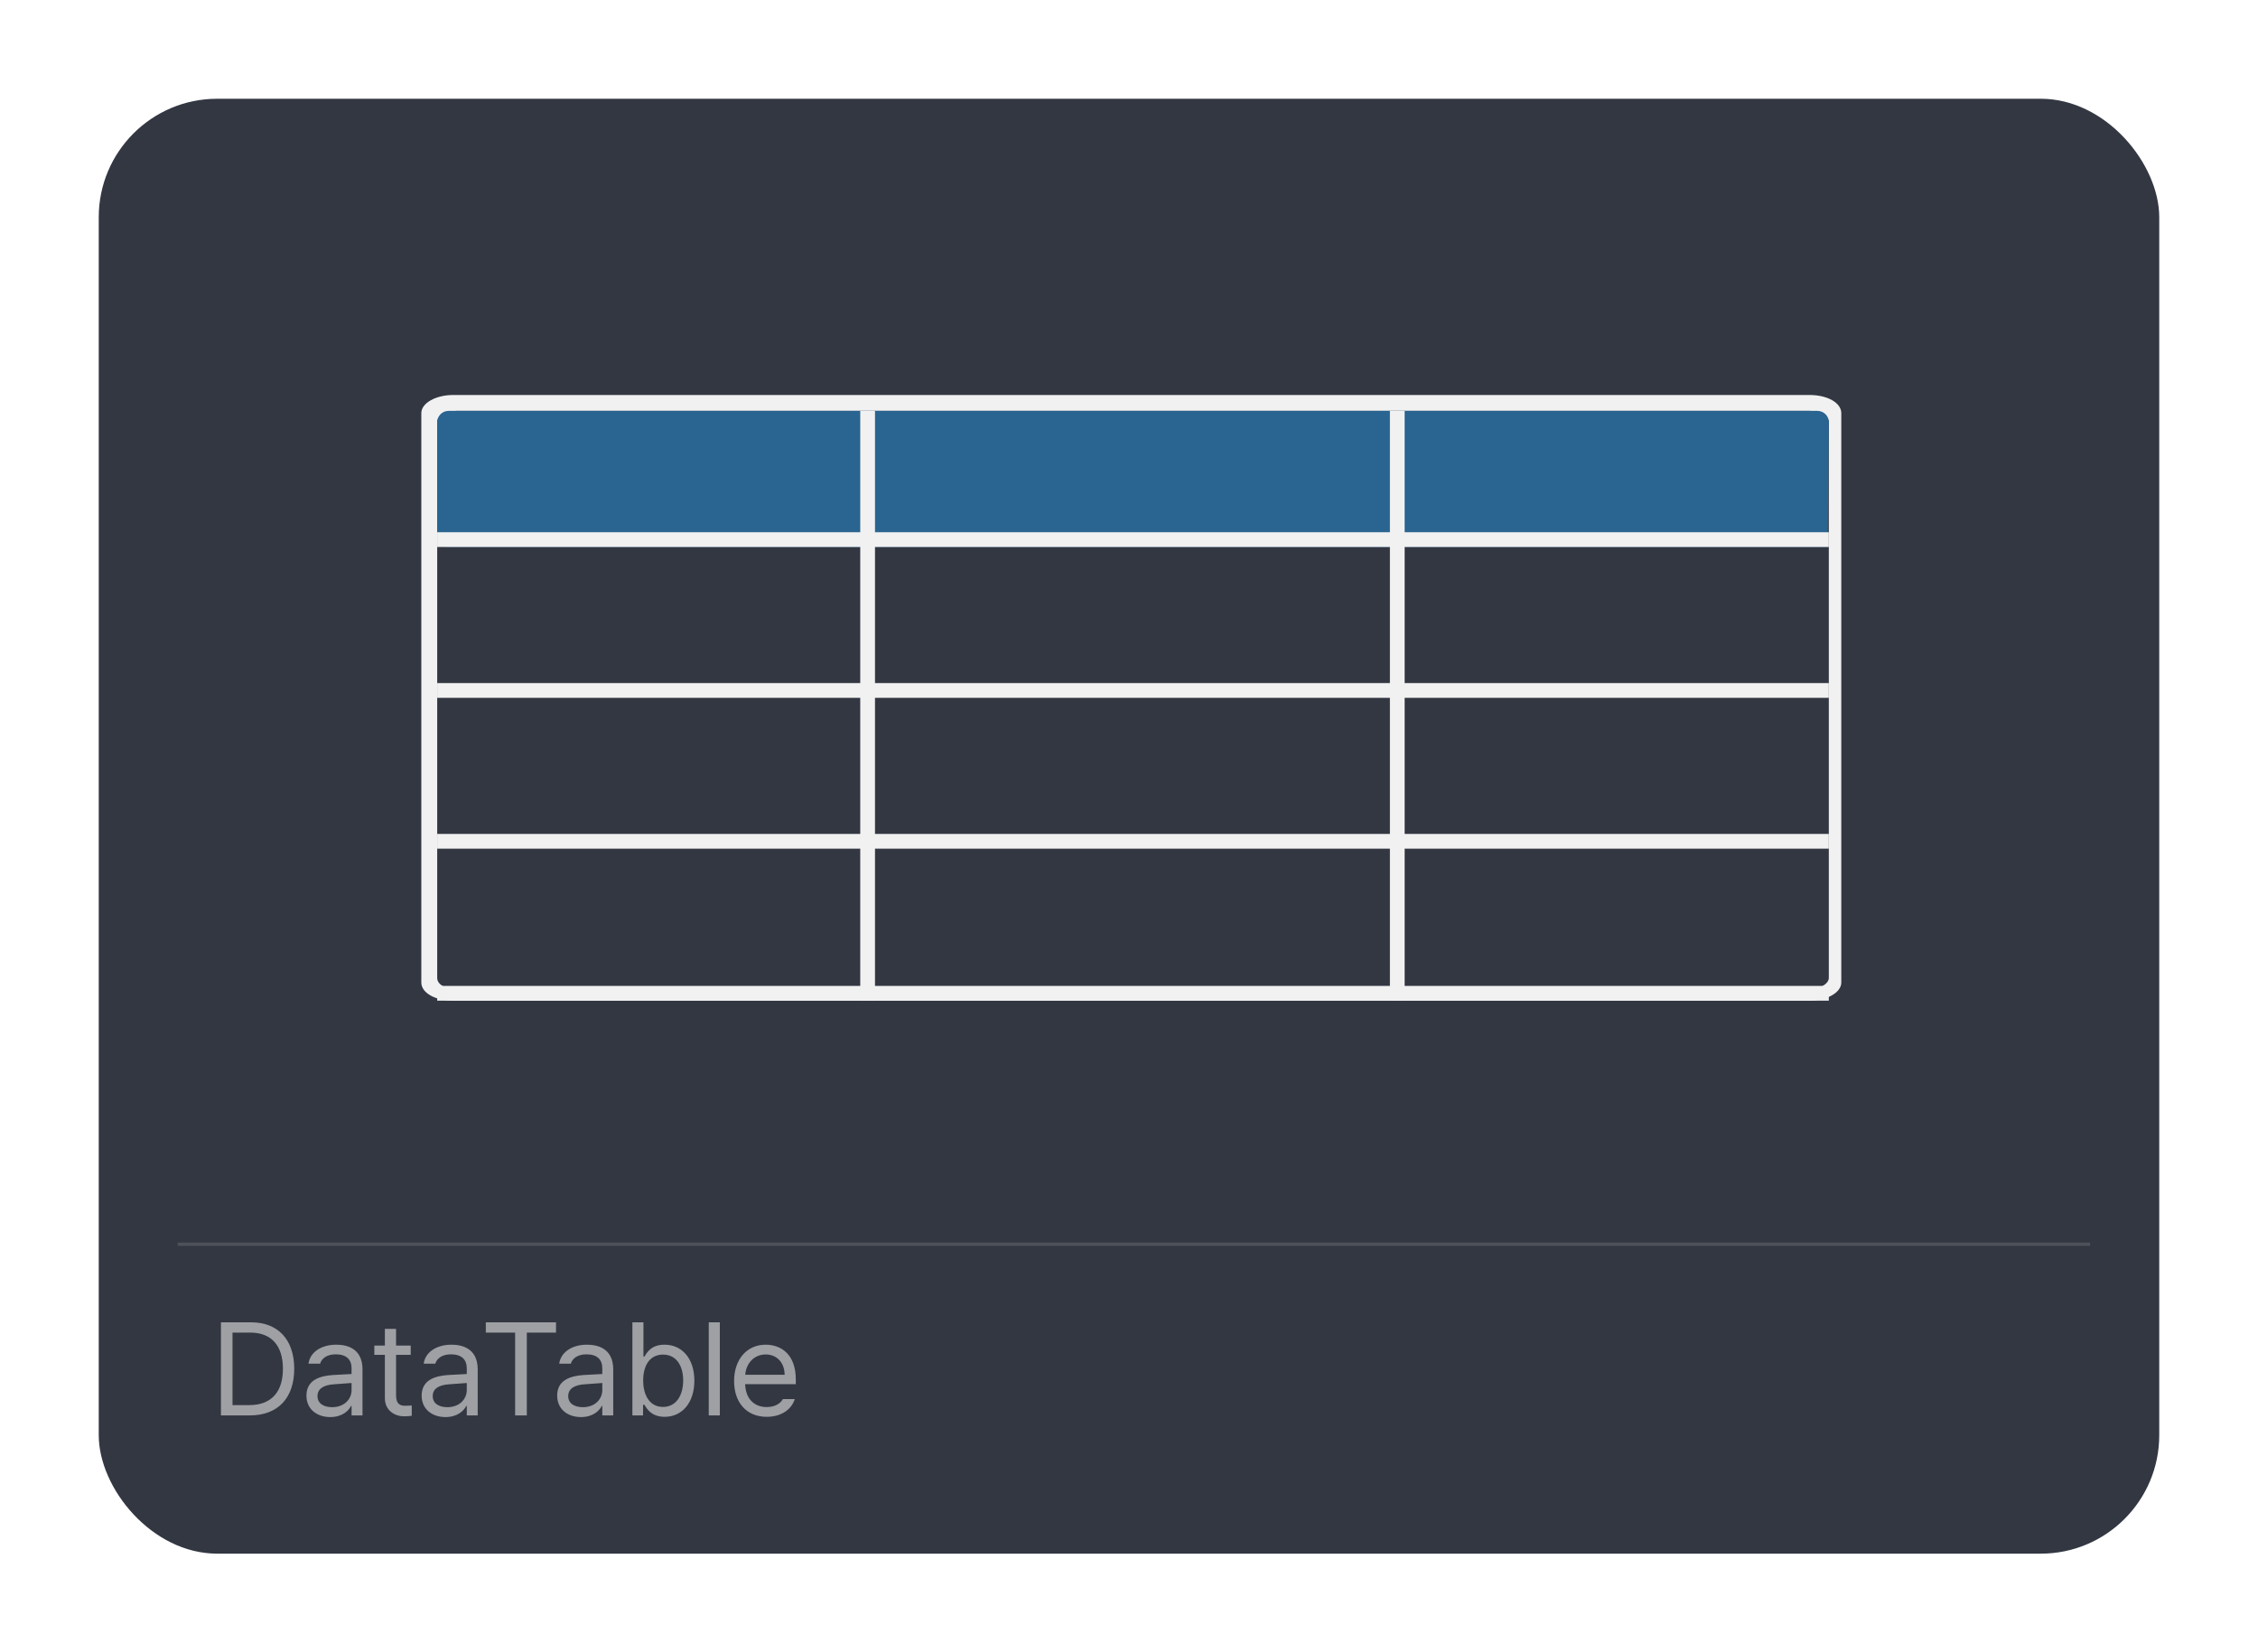 <svg width="343" height="251" viewBox="0 0 343 251" fill="none" xmlns="http://www.w3.org/2000/svg">
<g filter="url(#filter0_d_1378_7)">
<rect x="15" y="10" width="313" height="221" rx="18" fill="#333742"/>
</g>
<path d="M37.957 215H33.562V200.859H38.133C42.254 200.859 44.695 203.516 44.695 207.91C44.695 212.324 42.254 215 37.957 215ZM35.32 213.438H37.84C41.316 213.438 42.977 211.348 42.977 207.91C42.977 204.492 41.316 202.422 38.016 202.422H35.32V213.438ZM46.551 211.992C46.551 209.551 48.699 209.004 50.535 208.867C51.209 208.818 52.928 208.73 53.406 208.711V207.852C53.406 206.504 52.605 205.723 51.004 205.723C49.656 205.723 48.855 206.348 48.621 207.148H46.863C47.078 205.449 48.738 204.258 51.082 204.258C52.469 204.258 55.066 204.668 55.066 208.008V215H53.406V213.555H53.328C52.977 214.277 52 215.254 50.164 215.254C48.152 215.254 46.551 214.062 46.551 211.992ZM48.23 212.07C48.23 213.184 49.168 213.75 50.457 213.75C52.352 213.75 53.406 212.48 53.406 211.152V210.078L50.73 210.273C49.207 210.371 48.23 210.918 48.23 212.07ZM62.391 204.395V205.801H60.164V211.953C60.164 213.32 60.828 213.535 61.551 213.535C61.863 213.535 62.293 213.516 62.547 213.496V215.059C62.293 215.098 61.863 215.137 61.375 215.137C59.969 215.137 58.465 214.258 58.465 212.383V205.801H56.863V204.395H58.465V201.855H60.164V204.395H62.391ZM64.051 211.992C64.051 209.551 66.199 209.004 68.035 208.867C68.709 208.818 70.428 208.73 70.906 208.711V207.852C70.906 206.504 70.106 205.723 68.504 205.723C67.156 205.723 66.356 206.348 66.121 207.148H64.363C64.578 205.449 66.238 204.258 68.582 204.258C69.969 204.258 72.566 204.668 72.566 208.008V215H70.906V213.555H70.828C70.477 214.277 69.5 215.254 67.664 215.254C65.652 215.254 64.051 214.062 64.051 211.992ZM65.731 212.07C65.731 213.184 66.668 213.75 67.957 213.75C69.852 213.75 70.906 212.48 70.906 211.152V210.078L68.231 210.273C66.707 210.371 65.731 210.918 65.731 212.07ZM73.797 202.422V200.859H84.461V202.422H80.027V215H78.25V202.422H73.797ZM84.637 211.992C84.637 209.551 86.785 209.004 88.621 208.867C89.295 208.818 91.014 208.73 91.492 208.711V207.852C91.492 206.504 90.691 205.723 89.09 205.723C87.742 205.723 86.941 206.348 86.707 207.148H84.949C85.164 205.449 86.824 204.258 89.168 204.258C90.555 204.258 93.152 204.668 93.152 208.008V215H91.492V213.555H91.414C91.062 214.277 90.086 215.254 88.25 215.254C86.238 215.254 84.637 214.062 84.637 211.992ZM86.316 212.07C86.316 213.184 87.254 213.75 88.543 213.75C90.438 213.75 91.492 212.48 91.492 211.152V210.078L88.816 210.273C87.293 210.371 86.316 210.918 86.316 212.07ZM96.062 215V200.859H97.742V206.074H97.879C98.25 205.508 98.875 204.258 100.945 204.258C103.602 204.258 105.477 206.367 105.477 209.727C105.477 213.086 103.602 215.215 100.965 215.215C98.934 215.215 98.25 213.965 97.879 213.379H97.684V215H96.062ZM97.703 209.688C97.703 212.07 98.777 213.711 100.711 213.711C102.723 213.711 103.777 211.953 103.777 209.688C103.777 207.48 102.762 205.762 100.711 205.762C98.758 205.762 97.703 207.344 97.703 209.688ZM109.344 200.859V215H107.664V200.859H109.344ZM116.473 215.215C113.406 215.215 111.512 213.047 111.512 209.785C111.512 206.523 113.426 204.258 116.316 204.258C118.543 204.258 120.887 205.625 120.887 209.551V210.254H113.191C113.27 212.5 114.578 213.73 116.473 213.73C117.742 213.73 118.543 213.184 118.934 212.52H120.73C120.223 214.121 118.66 215.215 116.473 215.215ZM113.211 208.828H119.188C119.188 207.051 118.055 205.742 116.316 205.742C114.48 205.742 113.309 207.188 113.211 208.828Z" fill="#9FA0A4"/>
<path d="M27 189H317.5" stroke="#4E515A" stroke-width="0.5"/>
<path d="M68.824 60H274.876C277.633 60 279.7 61.206 279.7 62.757V149.243C279.7 150.794 277.461 152 274.876 152H68.824C66.067 152 64 150.794 64 149.243V62.757C64 61.206 66.24 60 68.824 60Z" fill="#F1F1F1"/>
<path d="M69.342 62.412H274.878C276.428 62.412 277.806 63.101 277.806 64.135V148.554C277.806 149.416 276.428 150.277 274.878 150.277H69.342C67.791 150.277 66.413 149.588 66.413 148.554V64.135C66.413 63.101 67.791 62.412 69.342 62.412Z" fill="#333742"/>
<path d="M277.634 83.086H68.136C67.275 83.086 66.413 82.397 66.413 81.363V64.135C66.413 63.273 67.102 62.412 68.136 62.412H276.083C276.945 62.412 277.806 63.101 277.806 64.135L277.634 83.086Z" fill="#2A6490"/>
<path d="M66.413 83.086H277.806V80.846H66.413V83.086Z" fill="#F1F1F1"/>
<path d="M130.675 152H132.915V62.412H130.675V152Z" fill="#F1F1F1"/>
<path d="M211.132 152H213.372V62.412H211.132V152Z" fill="#F1F1F1"/>
<path d="M66.413 106H277.806V103.76H66.413V106Z" fill="#F1F1F1"/>
<path d="M66.413 128.914H277.806V126.674H66.413V128.914Z" fill="#F1F1F1"/>
<path d="M66.413 152H277.806V149.76H66.413V152Z" fill="#F1F1F1"/>
<defs>
<filter id="filter0_d_1378_7" x="0" y="0" width="343" height="251" filterUnits="userSpaceOnUse" color-interpolation-filters="sRGB">
<feFlood flood-opacity="0" result="BackgroundImageFix"/>
<feColorMatrix in="SourceAlpha" type="matrix" values="0 0 0 0 0 0 0 0 0 0 0 0 0 0 0 0 0 0 127 0" result="hardAlpha"/>
<feOffset dy="5"/>
<feGaussianBlur stdDeviation="7.5"/>
<feComposite in2="hardAlpha" operator="out"/>
<feColorMatrix type="matrix" values="0 0 0 0 0 0 0 0 0 0 0 0 0 0 0 0 0 0 0.25 0"/>
<feBlend mode="normal" in2="BackgroundImageFix" result="effect1_dropShadow_1378_7"/>
<feBlend mode="normal" in="SourceGraphic" in2="effect1_dropShadow_1378_7" result="shape"/>
</filter>
</defs>
</svg>
